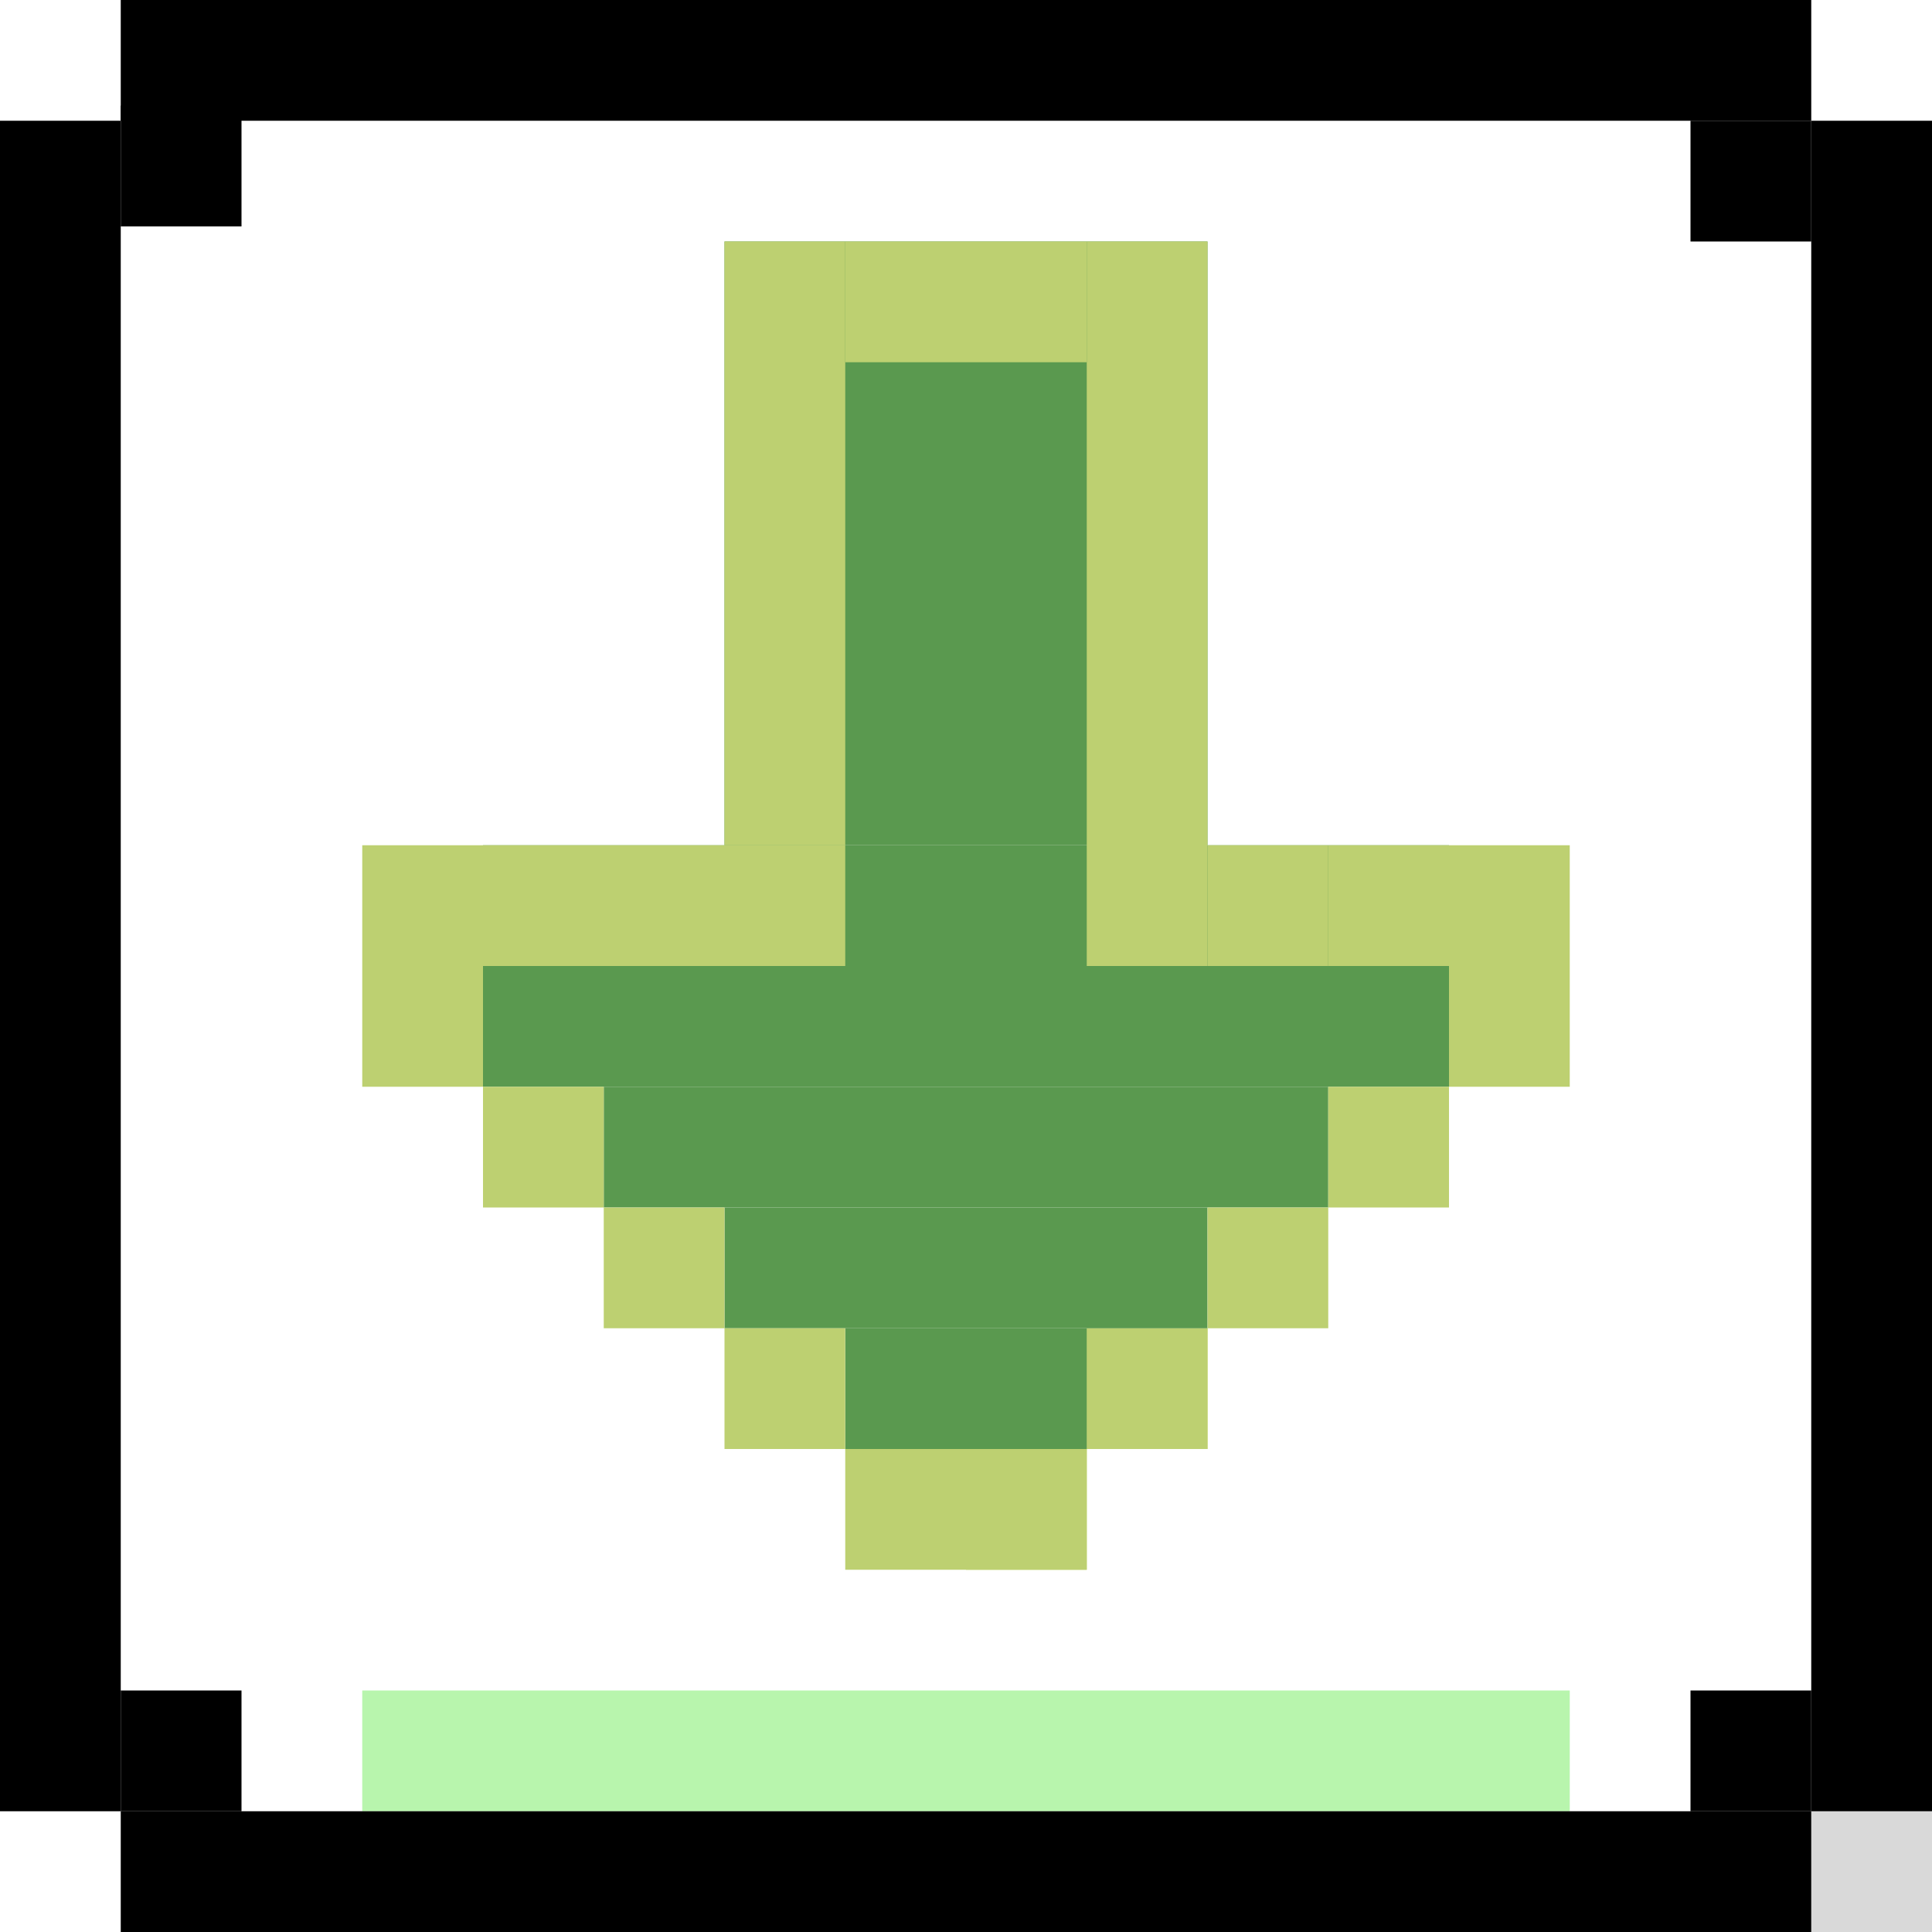 <svg width="128" height="128" viewBox="0 0 128 128" fill="none" xmlns="http://www.w3.org/2000/svg">
<g clip-path="url(#clip0_908_13477)">
<rect x="128" y="128" width="8" height="8" transform="rotate(-180 128 128)" fill="#D9D9D9"/>
<rect x="72" y="104" width="8" height="8" transform="rotate(-180 72 104)" fill="#BED853"/>
<rect x="64" y="104" width="8" height="8" transform="rotate(-180 64 104)" fill="#BDD071"/>
<rect x="72" y="104" width="8" height="8" transform="rotate(-180 72 104)" fill="#BDD071"/>
<rect x="104" y="120" width="80" height="8" transform="rotate(-180 104 120)" fill="#B8F5AD"/>
<rect x="120" y="120" width="8" height="8" transform="rotate(-180 120 120)" fill="black"/>
<rect x="120" y="16" width="8" height="8" transform="rotate(-180 120 16)" fill="black"/>
<rect x="16" y="120" width="8" height="8" transform="rotate(-180 16 120)" fill="black"/>
<rect x="16" y="15" width="8" height="8" transform="rotate(-180 16 15)" fill="black"/>
<rect x="128" y="120" width="8" height="112" transform="rotate(-180 128 120)" fill="black"/>
<rect x="8" y="120" width="8" height="112" transform="rotate(-180 8 120)" fill="black"/>
<rect x="120" y="128" width="112" height="8" transform="rotate(-180 120 128)" fill="black"/>
<rect x="120" y="8" width="112" height="8" transform="rotate(-180 120 8)" fill="black"/>
<rect x="80" y="96" width="8" height="8" transform="rotate(-180 80 96)" fill="#BED853"/>
<rect x="80" y="96" width="8" height="8" transform="rotate(-180 80 96)" fill="#BDD071"/>
<rect x="72" y="96" width="8" height="8" transform="rotate(-180 72 96)" fill="#5A994F"/>
<rect x="88" y="80" width="48" height="8" transform="rotate(-180 88 80)" fill="#5A994F"/>
<rect x="96" y="72" width="64" height="8" transform="rotate(-180 96 72)" fill="#5A994F"/>
<rect x="96" y="64" width="64" height="8" transform="rotate(-180 96 64)" fill="#5A994F"/>
<rect x="64" y="96" width="8" height="8" transform="rotate(-180 64 96)" fill="#5A994F"/>
<rect x="80" y="88" width="32" height="8" transform="rotate(-180 80 88)" fill="#5A994F"/>
<rect x="80" y="56" width="32" height="40" transform="rotate(-180 80 56)" fill="#5A994F"/>
<rect x="88" y="88" width="8" height="8" transform="rotate(-180 88 88)" fill="#BDD071"/>
<rect x="96" y="80" width="8" height="8" transform="rotate(-180 96 80)" fill="#BDD071"/>
<rect x="96" y="64" width="8" height="8" transform="rotate(-180 96 64)" fill="#BDD071"/>
<rect x="88" y="64" width="8" height="8" transform="rotate(-180 88 64)" fill="#BDD071"/>
<rect x="80" y="64" width="8" height="48" transform="rotate(-180 80 64)" fill="#BDD071"/>
<rect x="104" y="72" width="8" height="16" transform="rotate(-180 104 72)" fill="#BDD071"/>
<rect x="32" y="72" width="8" height="16" transform="rotate(-180 32 72)" fill="#BDD071"/>
<rect x="40" y="80" width="8" height="8" transform="rotate(-180 40 80)" fill="#BDD071"/>
<rect x="56" y="64" width="24" height="8" transform="rotate(-180 56 64)" fill="#BDD071"/>
<rect x="48" y="88" width="8" height="8" transform="rotate(-180 48 88)" fill="#BDD071"/>
<rect x="72" y="24" width="16" height="8" transform="rotate(-180 72 24)" fill="#BDD071"/>
<rect x="56" y="56" width="8" height="40" transform="rotate(-180 56 56)" fill="#BDD071"/>
<rect x="56" y="96" width="8" height="8" transform="rotate(-180 56 96)" fill="#BDD071"/>
</g>
<defs>
<clipPath id="clip0_908_13477">
<rect width="128" height="128" fill="white" transform="matrix(-1 0 0 -1 128 128)"/>
</clipPath>
</defs>
</svg>
